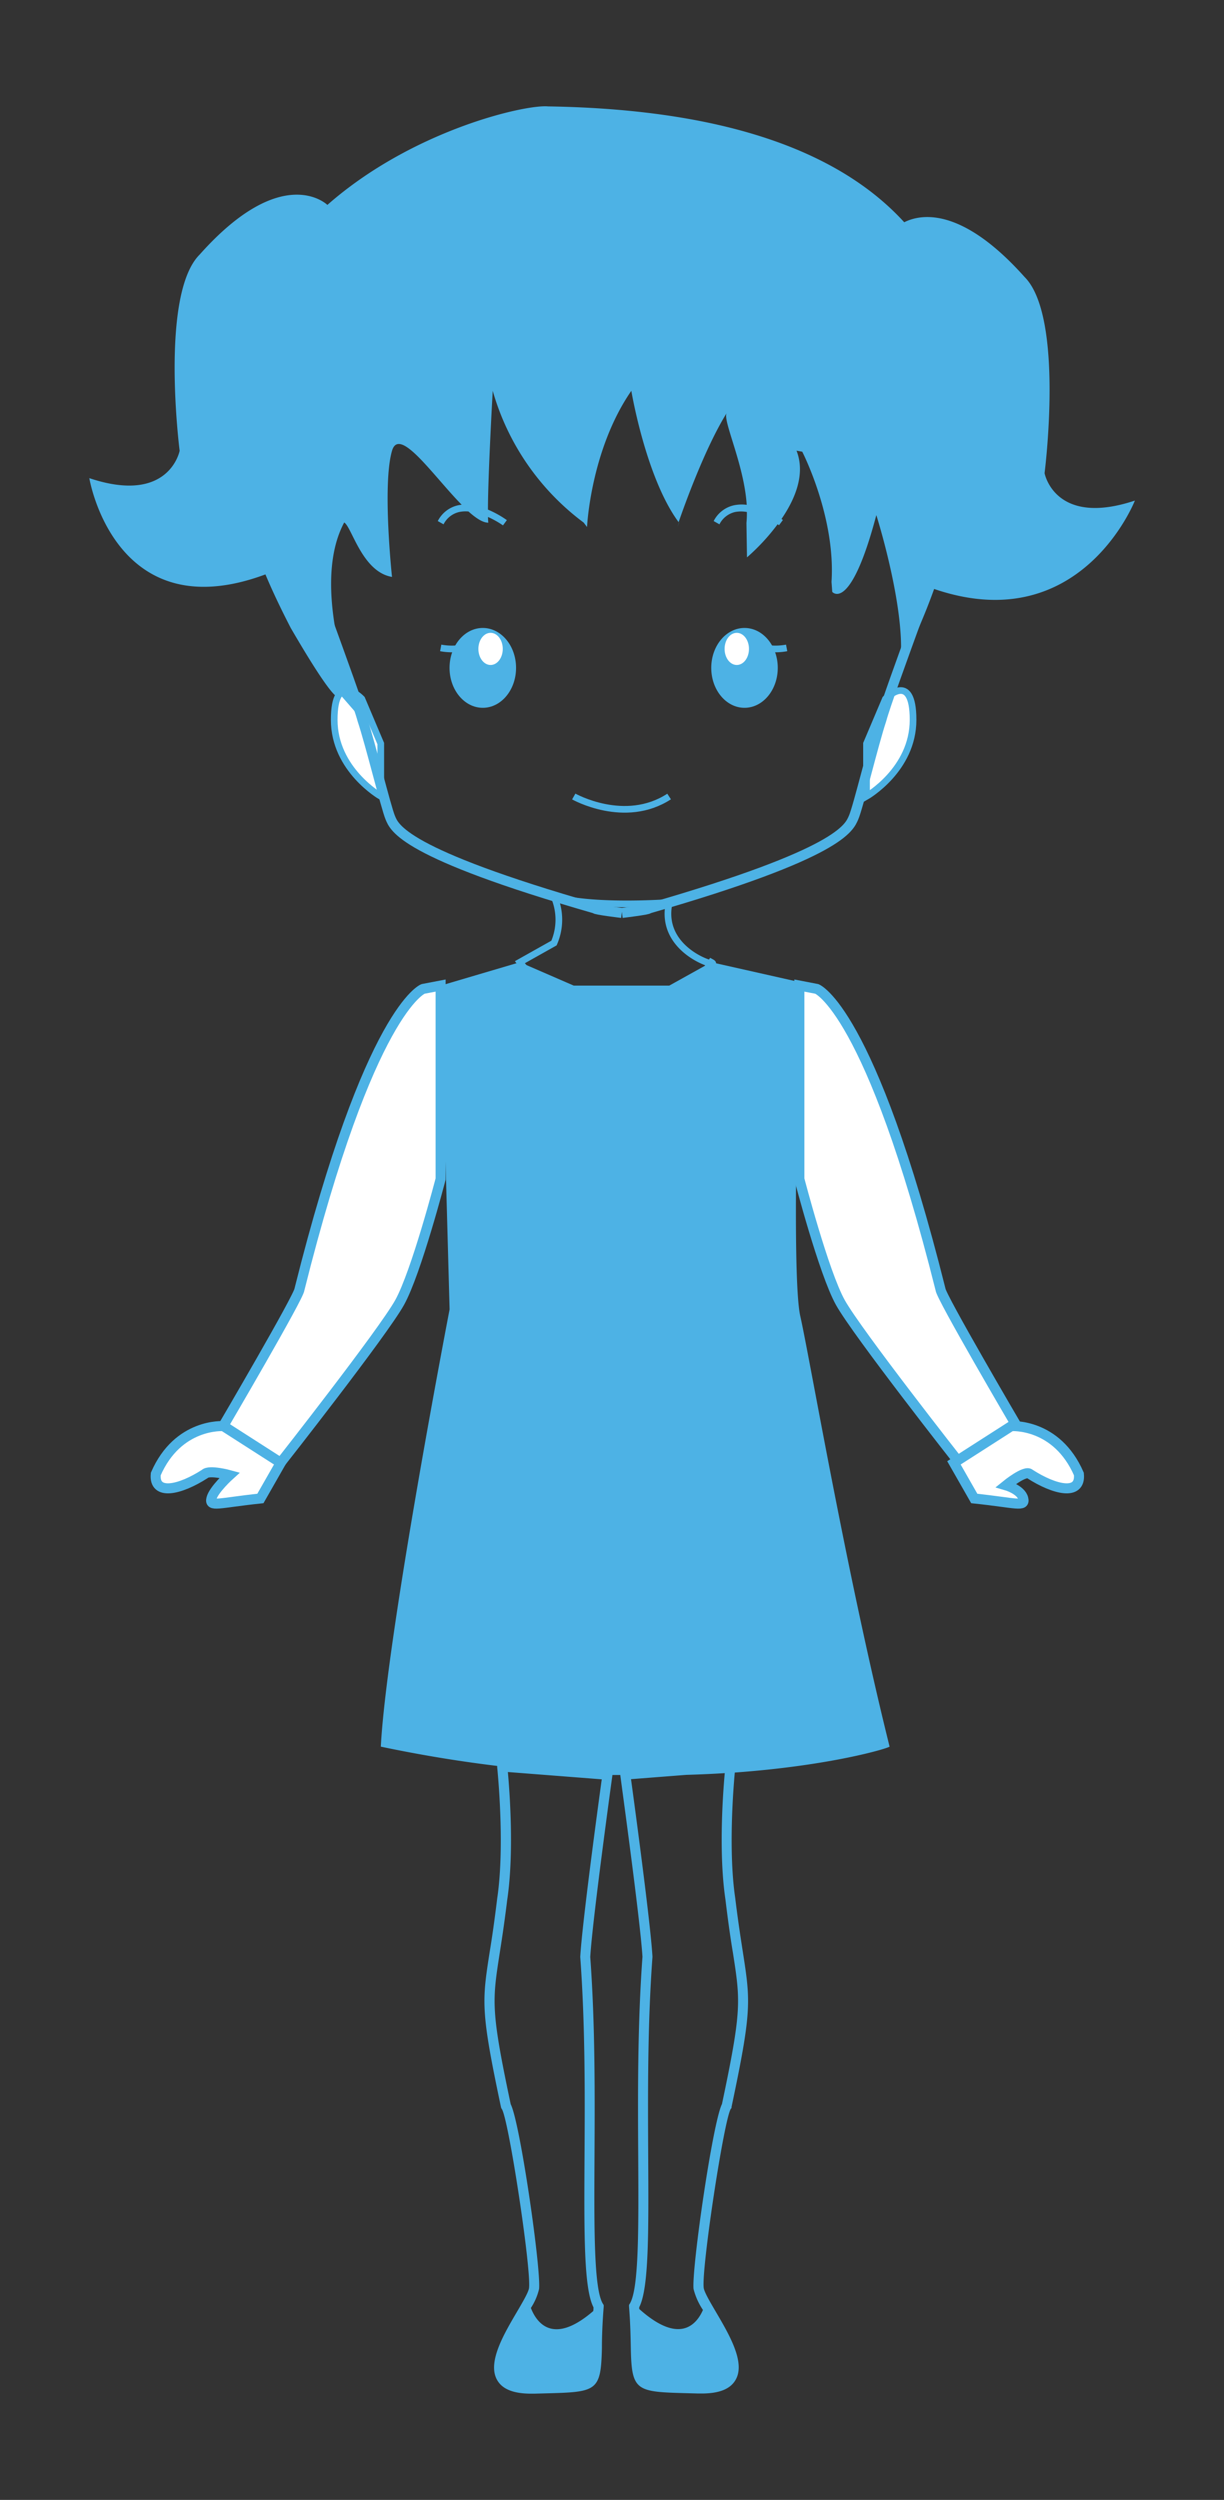 <svg xmlns="http://www.w3.org/2000/svg" viewBox="0 0 232.96 475.78"><rect x="0" y="0" width="232.96" height="475.78" fill="#333333" stroke="none"/><defs><style>.cls-1,.cls-3,.cls-6{fill:#fff;}.cls-1,.cls-2,.cls-3,.cls-4{stroke:#4db2e5;stroke-miterlimit:10;}.cls-1,.cls-4{stroke-width:1.91px;}.cls-2,.cls-4{fill:none;}.cls-2,.cls-3{stroke-width:1.27px;}.cls-5{fill:#4db2e5;}</style></defs><title>girl</title><g id="Layer_2" data-name="Layer 2"><path class="cls-1" d="M80.52,188.21S70.36,192,57,245.38c0,1.27-14.5,26-14.5,26l10.91,7s19.47-24.77,22.65-30.49,7.8-23.5,7.8-23.5V187.57Z"/><path class="cls-1" d="M155.46,188.21S165.62,192,179,245.38c0,1.27,14.5,26,14.5,26l-10.91,7s-19.47-24.77-22.65-30.49-7.8-23.5-7.8-23.5V187.57Z"/><path class="cls-2" d="M105.44,170.59a11.17,11.17,0,0,1,0,8.89l-6.5,3.65s19.49,26,36.43,0c2.32,1.27-10.11-1.77-8-11.37C127.3,171.77,112.51,172.85,105.44,170.59Z"/><path class="cls-3" d="M68.86,133s-5.25-5.49-5.25,4,8.86,14.56,8.86,14.56V141.52Z"/><path class="cls-3" d="M168.53,133s5.25-5.49,5.25,4-8.86,14.56-8.86,14.56V141.52Z"/><path class="cls-4" d="M118.34,173.75s-5.28-.63-5.07-.84c-36.72-10.55-38.2-15.41-39-17.31s-3.8-14.14-5.28-18.57c-1.48-5.49-12.87-35.25-14.14-40.63-10.45-44,42-68.73,42-68.73s10.61-4.19,37.29-1.77c0,0,58.18,26.49,47.74,70.5-1.27,5.38-12.66,35.14-14.14,40.63-1.48,4.43-4.43,16.67-5.28,18.57s-2.32,6.75-39,17.31c.21.21-5.07.84-5.07.84"/><ellipse class="cls-5" cx="91.89" cy="127.11" rx="6.33" ry="7.6"/><path class="cls-2" d="M109.2,151.59s9.71,5.49,18.15,0"/><path class="cls-3" d="M88.1,123.31a11.34,11.34,0,0,1-4.22,0"/><ellipse class="cls-6" cx="93.37" cy="123.5" rx="2.32" ry="3.06"/><ellipse class="cls-5" cx="141.7" cy="127.11" rx="6.33" ry="7.6"/><path class="cls-3" d="M145.5,123.31a11.34,11.34,0,0,0,4.22,0"/><ellipse class="cls-6" cx="140.23" cy="123.5" rx="2.32" ry="3.06"/><path class="cls-5" d="M198.81,90.05s3.81-29.72-3.81-37.34c-12.09-13.54-19.87-11.94-22.9-10.41-11.44-12.53-32.16-21.49-67.79-22.05-4.4-.4-25.87,4.55-42,18.75h0S53.84,30.67,38,48.45c-7.62,7.62-3.81,37.34-3.81,37.34S32.24,96.1,17,91c0,0,4.78,29,33.52,18.32h0c1.37,3.28,3,6.67,4.81,10.18,10.18,17.52,9.31,12.58,9.31,12.58l4.3,4.94s-10.6-24.12-3.43-37.58c1.45.84,3.41,9.41,9.1,10.36,0,0-1.88-17.54,0-24C76,81,82.51,90.63,87.87,96.06a6.36,6.36,0,0,0-.71.11,5.72,5.72,0,0,0-3.84,3l1.1.62a4.45,4.45,0,0,1,3-2.35,5.9,5.9,0,0,1,1.75-.09c1.43,1.28,2.73,2.13,3.77,2.13a10.35,10.35,0,0,1-.06-1.09,18.37,18.37,0,0,1,2.85,1.6l.74-1a19.22,19.22,0,0,0-3.6-2c0-6.52.91-22.61.91-22.61a47.48,47.48,0,0,0,17.31,25.08l.64.84s.67-14.68,8.43-25.92c0,0,2.75,16.53,9,25,1.1-3.19,5-14.06,9.13-20.74-.75,1.43,3.33,9.73,3.83,17.44a7.36,7.36,0,0,0-2.45.09,5.72,5.72,0,0,0-3.84,3l1.1.62a4.45,4.45,0,0,1,3-2.35,6.24,6.24,0,0,1,2.22,0,19,19,0,0,1-.08,2.09l.1,6.55A40.44,40.44,0,0,0,148,99.78l.27.18.74-1-.27-.19c2.59-3.79,4.6-8.54,2.86-13l1.09.2s6.38,12.39,5.57,24.77l.14,1.91s3.44,4.1,8.39-14.62c0,0,6.06,19.14,4.43,29.06a117.88,117.88,0,0,0,6.57-15C205.68,121.63,216,95.27,216,95.27,200.72,100.35,198.81,90.05,198.81,90.05Z"/><path class="cls-5" d="M129.26,99.45l0-.07-.31.91Z"/><path class="cls-1" d="M42.52,271.42s-8.63-.63-12.87,9.11c-.42,4.23,4.66,3,9.32,0,.85-.85,4.74.22,4.74.22s-3.05,2.75-3.47,4.44,1.27.85,9.32,0l3.87-6.78Z"/><path class="cls-1" d="M192.47,271.42s8.63-.63,12.87,9.11c.42,4.23-4.66,3-9.32,0-.85-.85-4.54,2.15-4.54,2.15s2.85.82,3.27,2.51-1.27.85-9.32,0l-3.87-6.78Z"/><path class="cls-5" d="M139.23,401.2l0-.2c3.88-18.36,3.62-20.07,2.15-29.53-.4-2.6-.91-5.82-1.44-10.19-1.3-8.73-.41-20.42-.09-23.93,18.4-1.34,29.19-4.61,29.46-4.94-8.36-33.67-15.14-73.69-17-81.95s0-63.52,0-63.52l-16.93-3.81-8,4.45H109.2l-10.25-4.45-15.07,4.45,1.69,61.62s-12,62.25-13.09,83.22c7.74,1.63,15.13,2.82,22.15,3.67l0,.23c0,.15,1.54,14.62,0,25-.53,4.35-1,7.58-1.43,10.17-1.47,9.46-1.74,11.17,2.15,29.53l.06.21.1.15c1.29,1.94,5.6,30.27,5.18,34.06-.09.79-1.21,2.69-2.29,4.53-2.55,4.34-5.72,9.73-3.75,13.05,1,1.71,3.12,2.54,6.44,2.54h.61l1.86-.05c10-.26,10.82-.28,11-8.66,0-2,.08-4.58.34-7.84l0-.31-.16-.26c-1.72-2.8-1.66-14.4-1.59-27.84.06-11.81.14-25.2-.81-38.15.43-7.18,4.17-34.26,4.21-34.53v-.1l1.52,0v.06c0,.27,3.77,27.36,4.21,34.53-.95,13-.88,26.34-.81,38.15.07,13.44.14,25-1.59,27.85l-.16.26,0,.31c.26,3.26.3,5.8.34,7.84.15,8.37,1,8.4,11,8.66l1.86.05h.61c3.32,0,5.43-.83,6.44-2.54,2-3.32-1.21-8.71-3.75-13.05-1.08-1.84-2.2-3.74-2.29-4.54-.42-3.79,3.88-32.13,5.17-34.06Zm-28.79-28.83v.13c.95,12.9.88,26.27.81,38.07-.08,14.45-.14,25,1.71,28.56,0,.24,0,.47-.05.71-7.86,6.78-10.9,1.93-11.87-.59a11.29,11.29,0,0,0,1.56-3.61C103,431.86,99,404,97.2,400.47c-3.78-17.89-3.52-19.55-2.1-28.7.41-2.61.91-5.86,1.44-10.21,1.34-9,.45-20.64.12-24.31l17.87,1.39C113.83,343.71,110.82,365.91,110.44,372.37ZM132,435.63a12.7,12.7,0,0,0,1.79,4c-1.15,2.63-4.37,6.77-12.13-.19l0-.33c1.84-3.57,1.79-14.12,1.71-28.57-.06-11.79-.14-25.16.81-38.06v-.13c-.38-6.46-3.39-28.67-4.08-33.74l10.52-.82q3.83-.11,7.32-.33c-.35,3.89-1.18,15.25.13,24.05.53,4.38,1,7.62,1.44,10.23,1.42,9.15,1.68,10.81-2.1,28.7C135.63,404,131.62,431.86,132,435.63Z"/></g></svg>